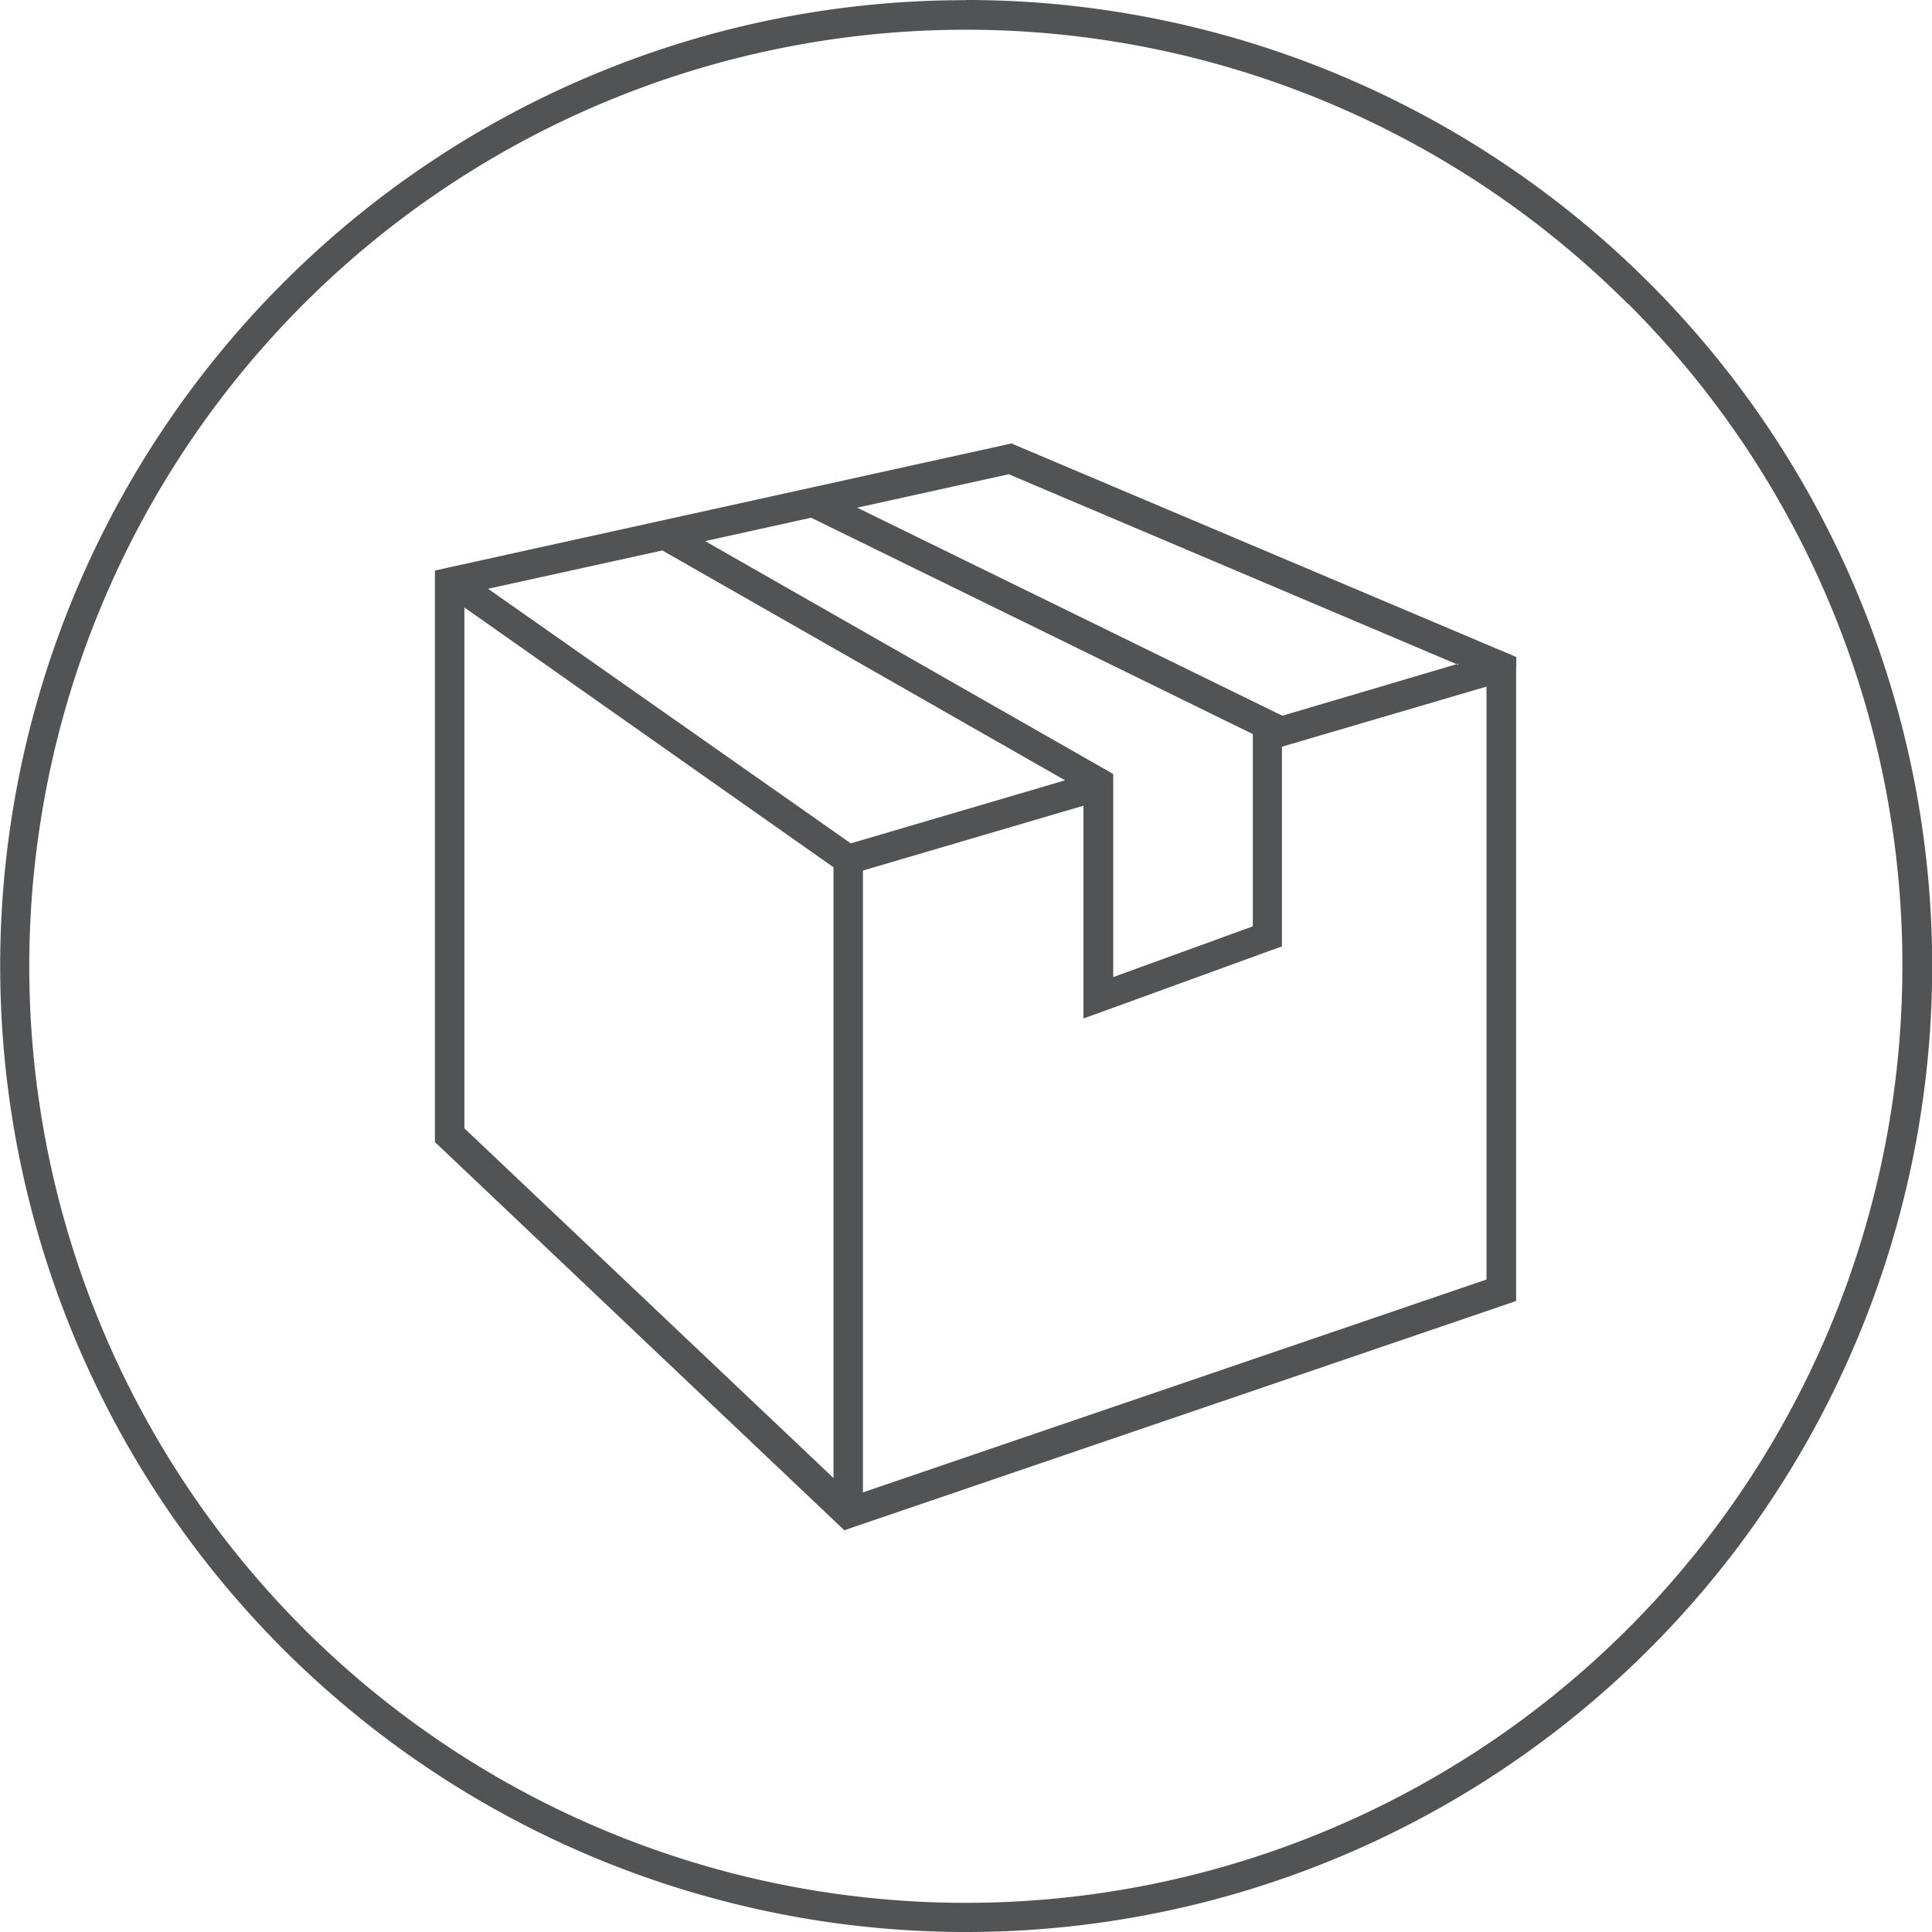 <svg id="Icons" xmlns="http://www.w3.org/2000/svg" viewBox="0 0 111.54 111.54"><defs><style>.cls-1{fill:#525355;fill-rule:evenodd;}</style></defs><title>kolay-iade</title><path class="cls-1" d="M650.42,779.07A55.77,55.77,0,1,1,611,795.41a55.59,55.59,0,0,1,39.43-16.33Zm-27.57,34,20.93,14.69,12.37-3.64-23.25-13.27-10.05,2.21Zm34.38,12.51-12.75,3.75v35.9l36-12.29V818.71l-11.81,3.47v11.53l-.56.2-9.76,3.55-1.14.41V825.56Zm-14.45,3.56-21.31-15v30.07l21.31,20.19V829.12Zm39.42-11.54V817l-.52-.22-28.37-12-.25-.11-.26.06-32.36,7.13-.67.15v33l.27.25,23,21.81.37.35.48-.17,37.72-12.87.58-.2V817.58Zm-3.36-.15-25.94-11-8.75,1.93,24.07,11.78.48.23v0l10.14-3Zm-37.35-8.49-6.12,1.35,23.13,13.2.43.25v11.72l8.06-2.93v-11.1l-25.5-12.49Zm47.16-12.34a54.07,54.07,0,1,0,15.84,38.23A53.9,53.9,0,0,0,688.66,796.61Z" transform="translate(-594.66 -779.07)"/></svg>